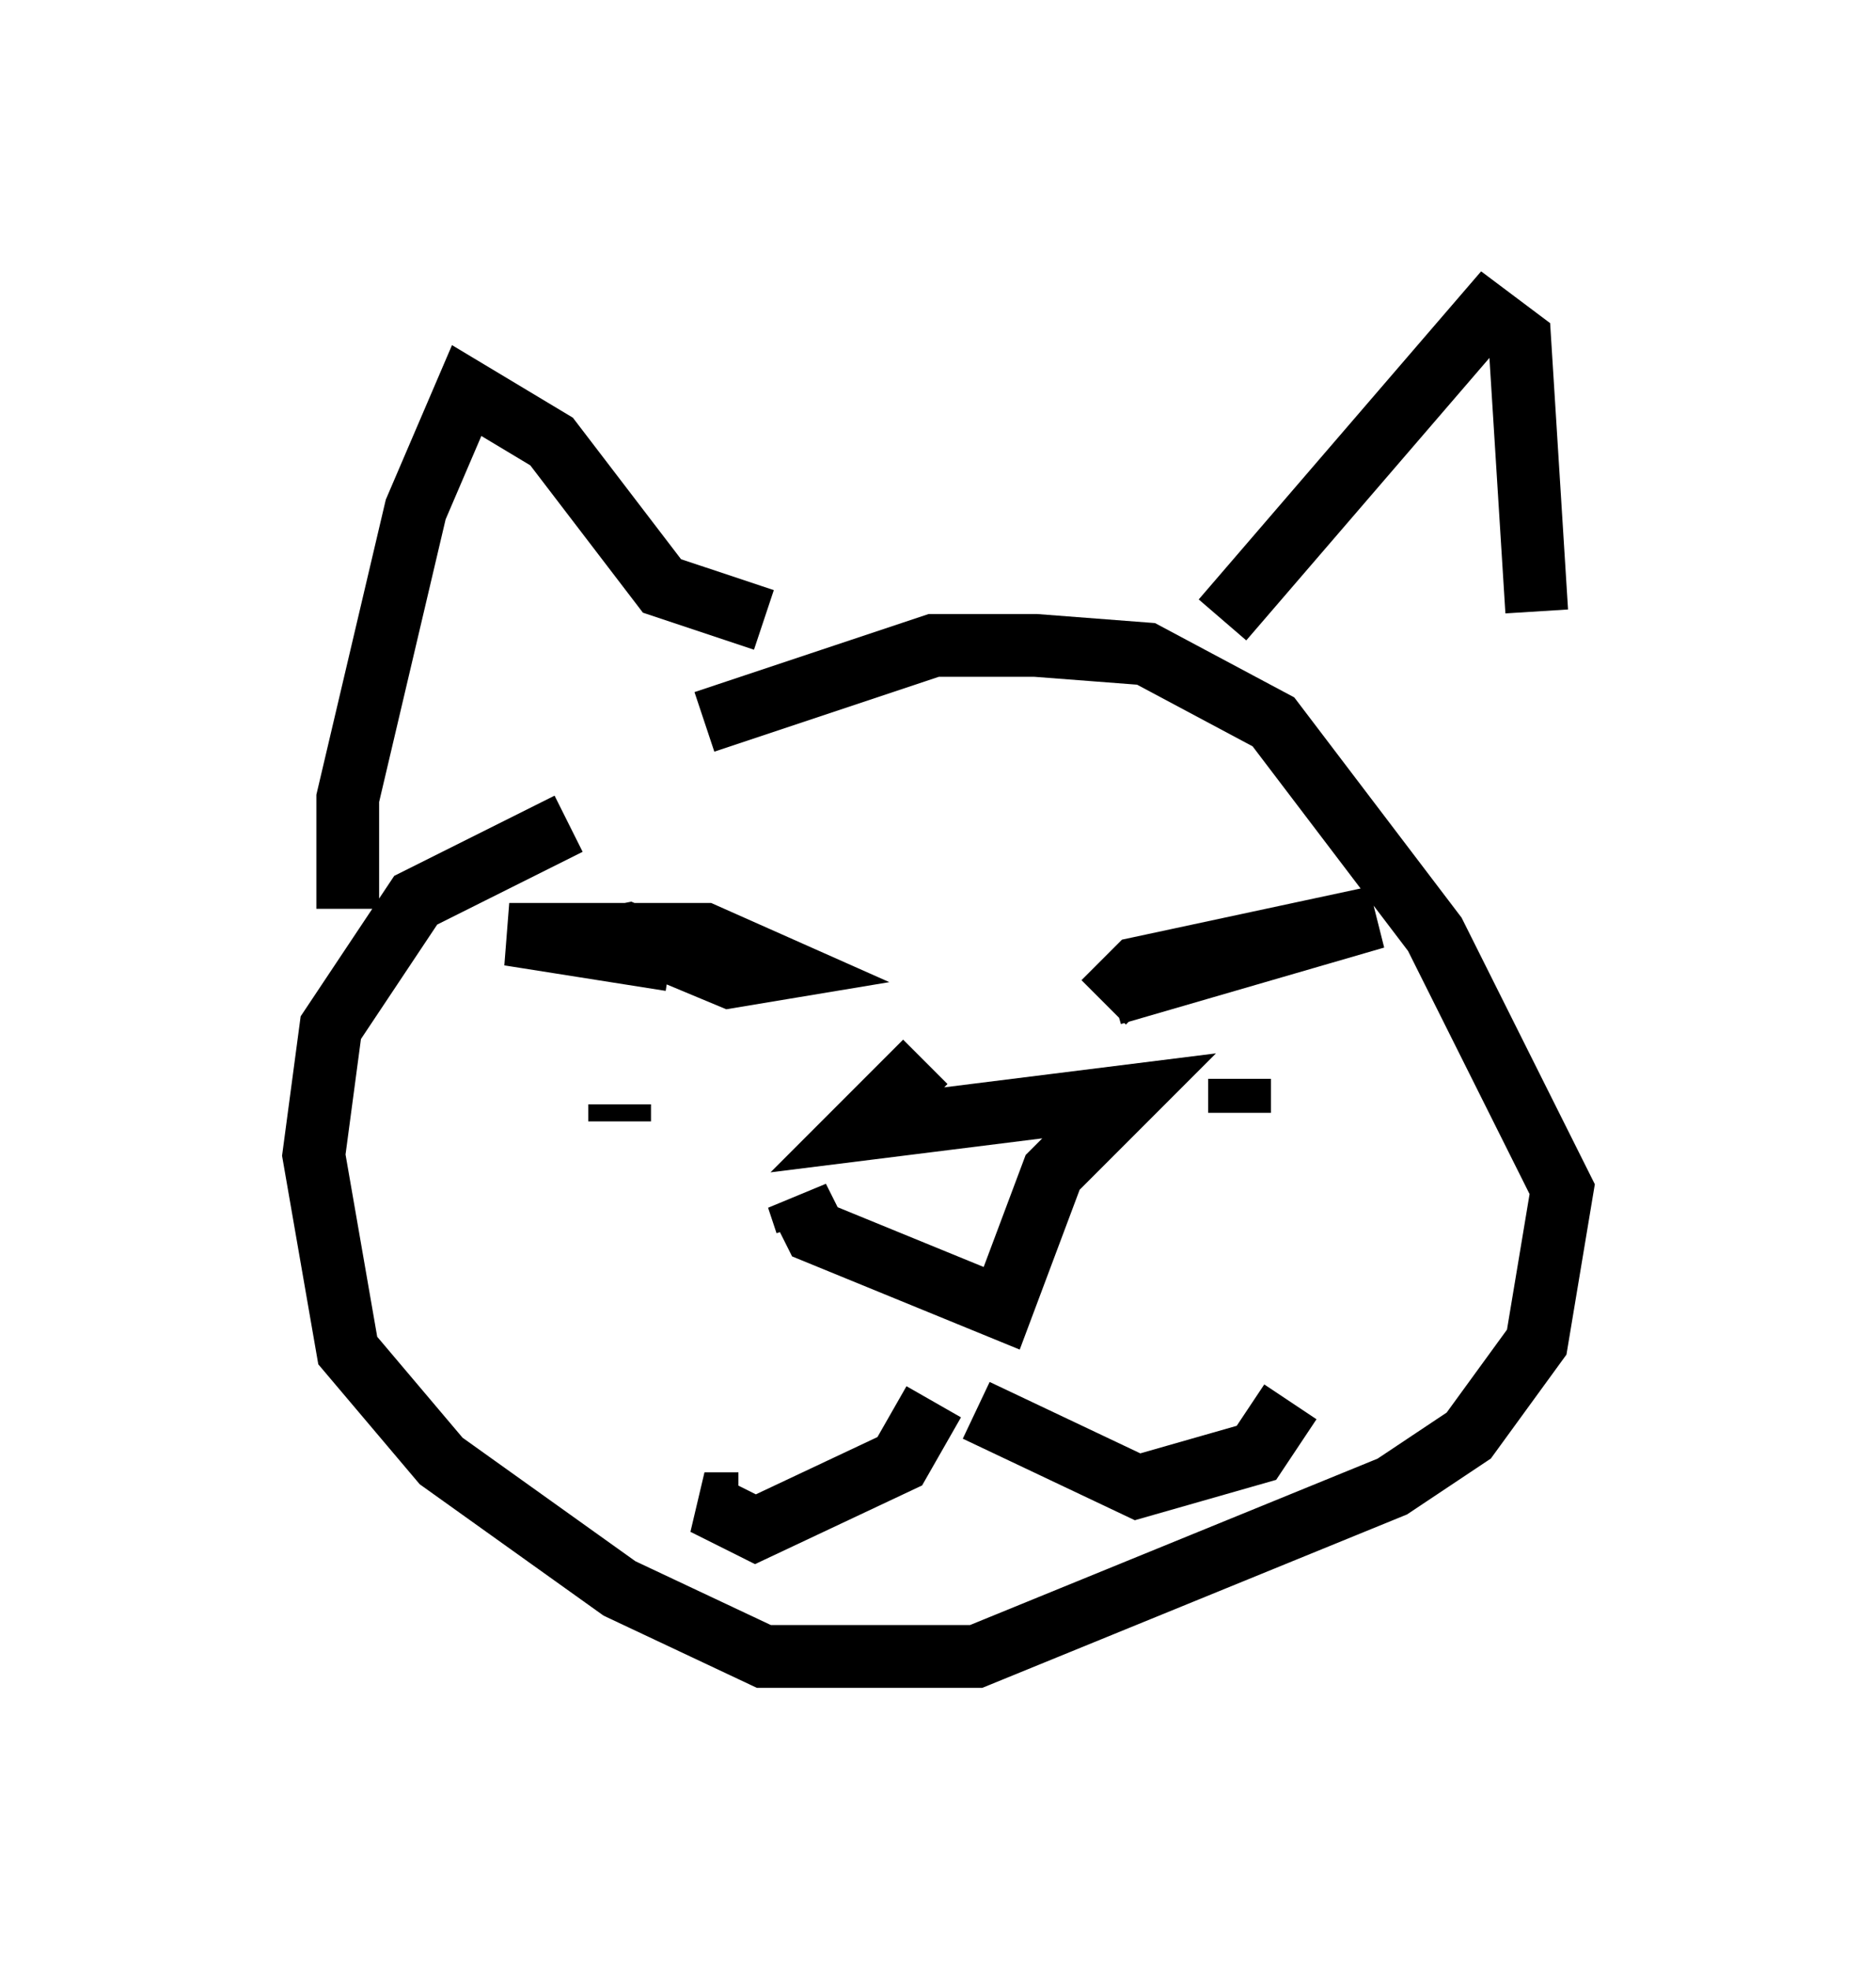 <?xml version="1.0" encoding="utf-8" ?>
<svg baseProfile="full" height="31.38" version="1.1" width="29.892" xmlns="http://www.w3.org/2000/svg" xmlns:ev="http://www.w3.org/2001/xml-events" xmlns:xlink="http://www.w3.org/1999/xlink"><defs /><rect fill="white" height="31.38" width="29.892" x="0" y="0" /><path d="M13.525, 12.036 m-4.465, 1.083 l-2.436, 1.218 -1.353, 2.03 l-0.271, 2.03 0.541, 3.112 l1.488, 1.759 2.842, 2.03 l2.3, 1.083 3.383, 0.0 l6.631, -2.706 1.218, -0.812 l1.083, -1.488 0.406, -2.436 l-2.03, -4.059 -2.571, -3.383 l-2.03, -1.083 -1.759, -0.135 l-1.624, 0.0 -3.654, 1.218 m-5.683, 2.977 l0.0, -1.759 1.083, -4.601 l0.812, -1.894 1.353, 0.812 l1.759, 2.3 1.624, 0.541 m7.307, 0.0 l4.195, -4.871 0.541, 0.406 l0.271, 4.33 m-15.155, 5.277 l0.677, -0.135 1.624, 0.677 l0.812, -0.135 -1.218, -0.541 l-3.112, 0.0 2.571, 0.406 m6.901, 0.677 l0.541, -0.541 3.789, -0.812 l-4.195, 1.218 m-7.848, 2.03 l0.0, -0.271 m9.878, -0.406 l0.0, 0.541 0.0, -0.541 m-5.007, -0.271 l-1.083, 1.083 4.33, -0.541 l-1.218, 1.218 -0.812, 2.165 l-2.977, -1.218 -0.271, -0.541 l0.135, 0.406 m2.03, 2.842 l-0.541, 0.947 -2.3, 1.083 l-0.812, -0.406 0.541, 0.0 m3.789, -1.488 l2.571, 1.218 1.894, -0.541 l0.541, -0.812 " fill="none" stroke="black" stroke-width="1" /></svg>